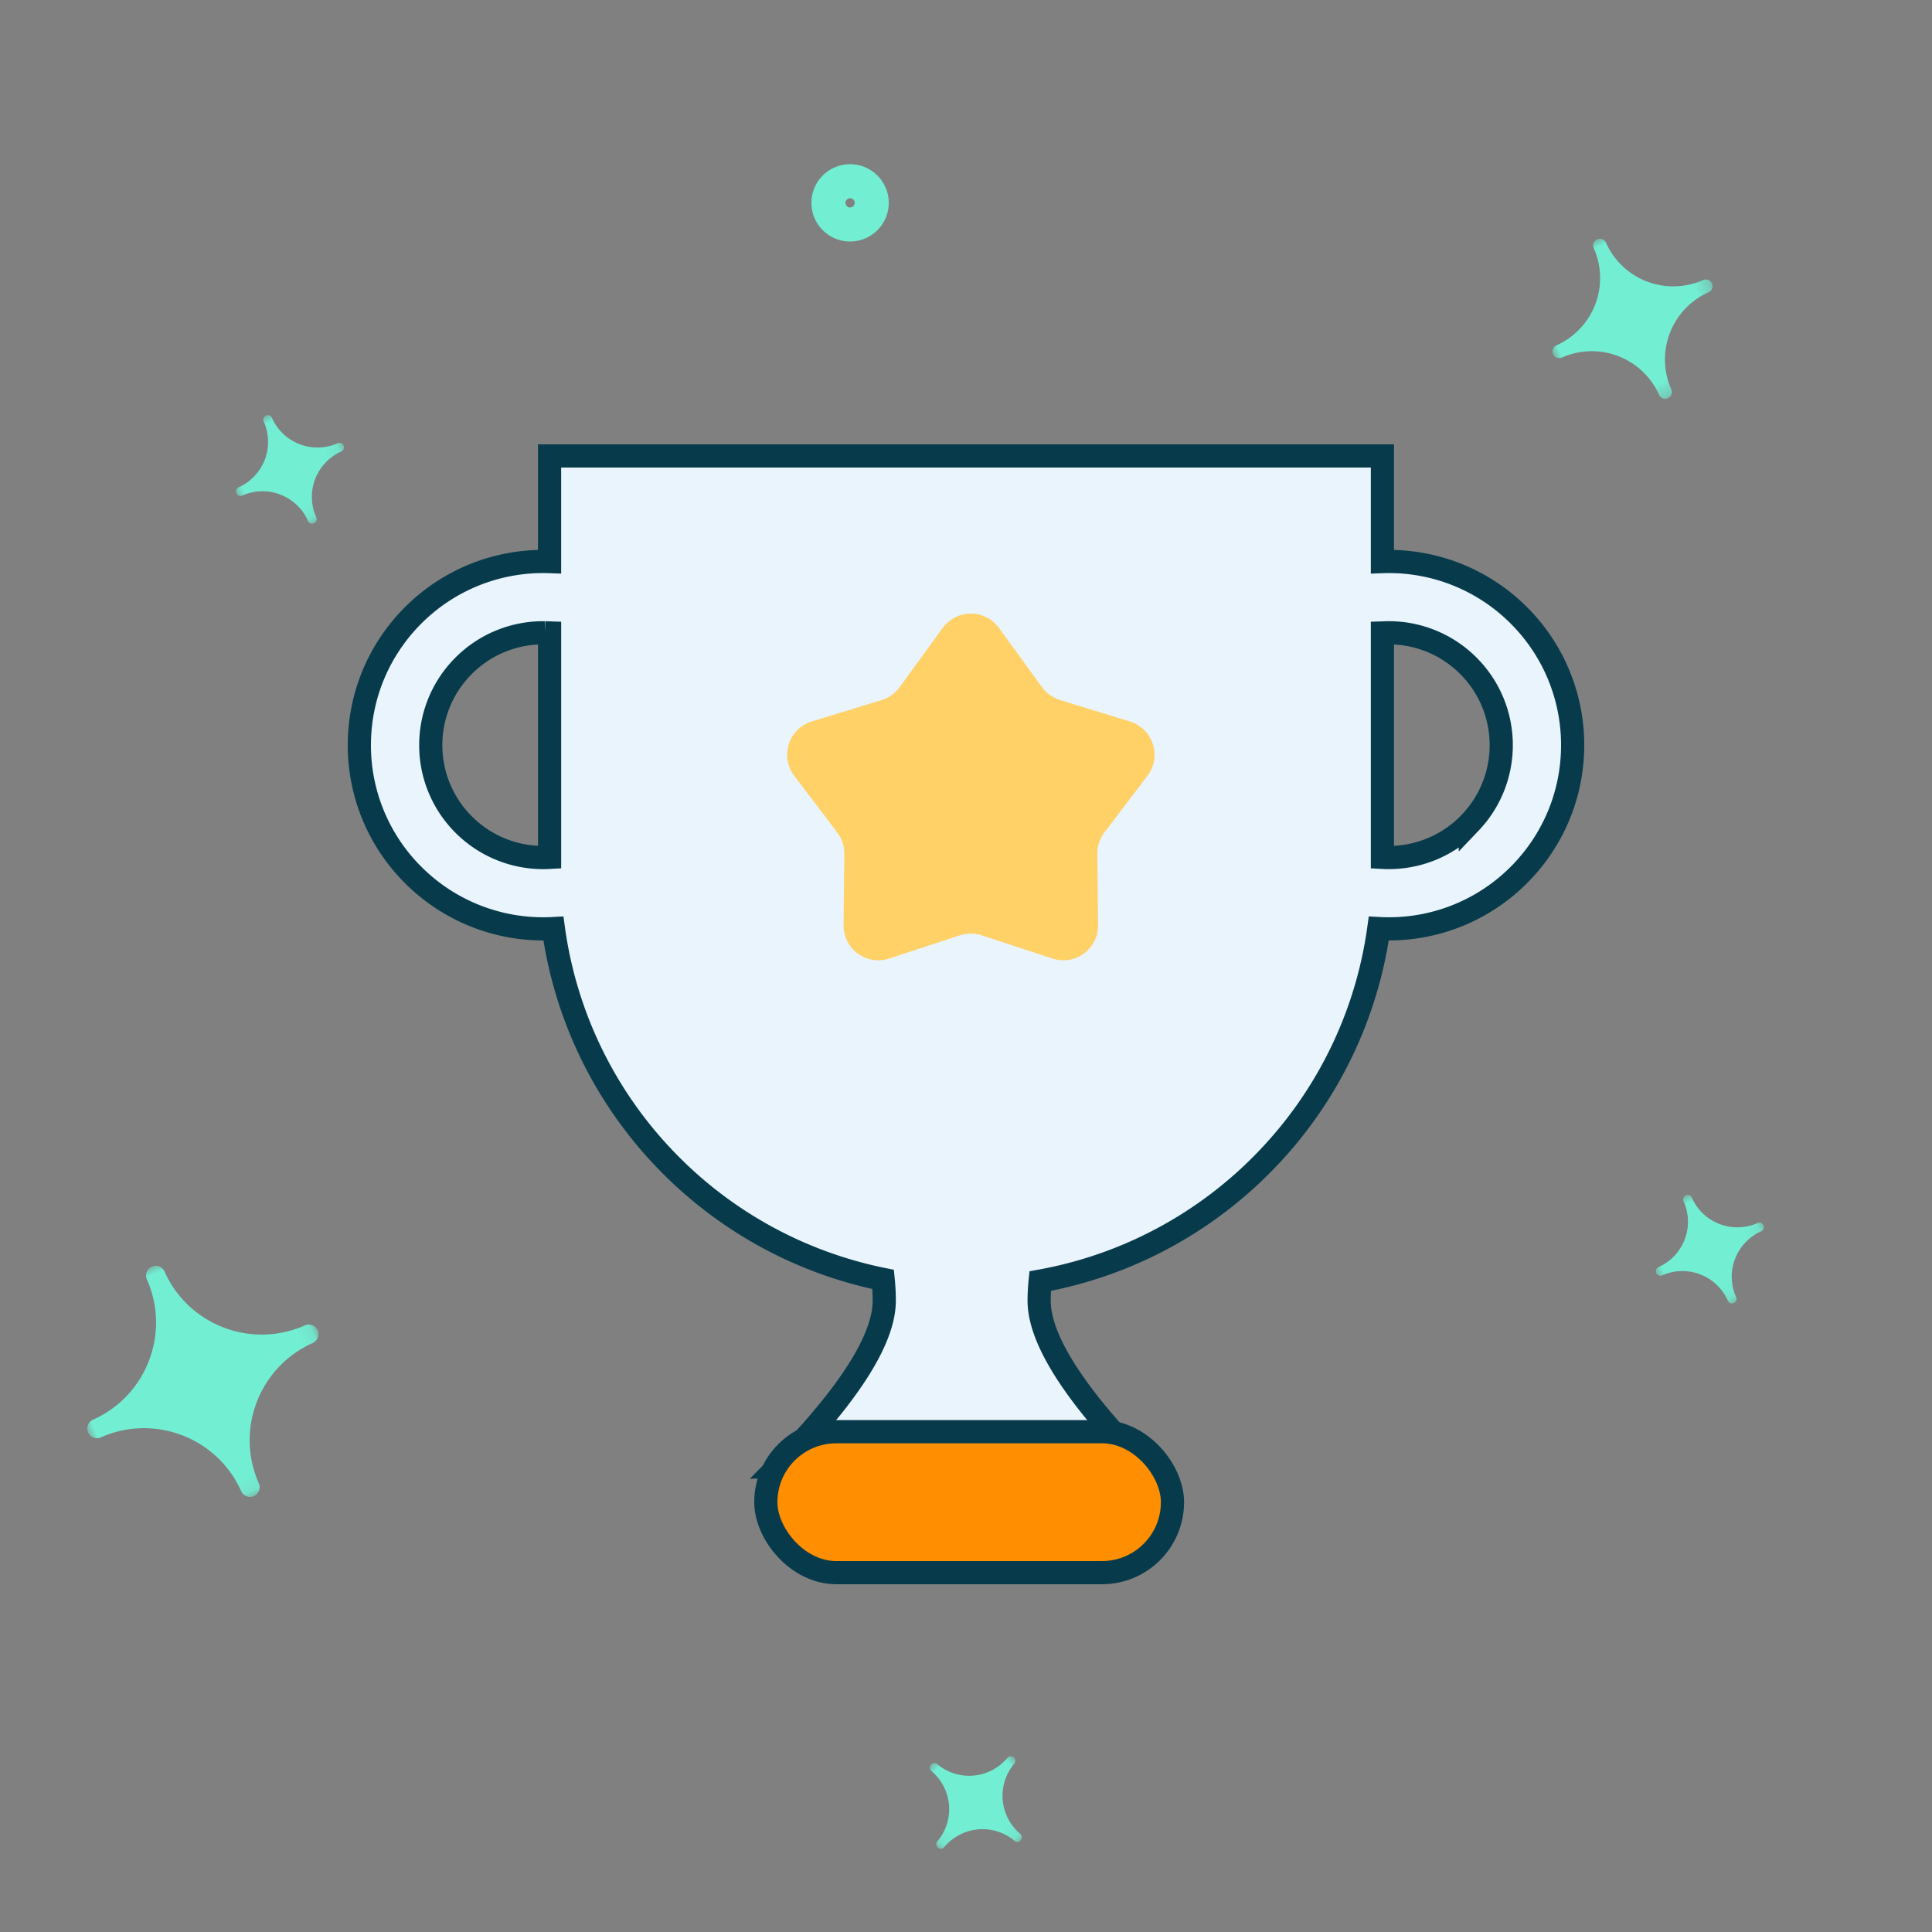 <svg width="130" height="130" viewBox="0 0 130 130" xmlns="http://www.w3.org/2000/svg" xmlns:xlink="http://www.w3.org/1999/xlink">
    <rect x="0" y="0" width="130" height="130" fill="#808080" stroke="none"/>
    <defs>
        <path id="44ul0ojhea" d="M0 0h7.893v7.903H0z"/>
        <path id="2omn6k8i3c" d="M0 0h7.893v7.903H0z"/>
        <path id="q17eqpnrre" d="M0 0h11.7v11.7H0z"/>
        <path id="go5jlxnzlg" d="M0 0h16.9v16.9H0z"/>
        <path id="3o69qkdmii" d="M0 0h7.893v7.903H0z"/>
    </defs>
    <g fill="none" fill-rule="evenodd">
        <g stroke="#073B4C" stroke-width="1.56" transform="translate(23.4 29.9)">
            <path d="M69.62.78v7.109a12.35 12.35 0 0 1 9.294 3.733 12.309 12.309 0 0 1 3.506 8.618c0 3.413-1.385 6.502-3.624 8.739a12.345 12.345 0 0 1-9.42 3.603 27.937 27.937 0 0 1-7.578 15.578 27.993 27.993 0 0 1-15.208 8.143 13.052 13.052 0 0 0-.068 1.327c0 2.538 2.313 6.283 7.172 11.188H28.926c4.86-4.905 7.173-8.65 7.173-11.188a14.426 14.426 0 0 0-.073-1.44A27.993 27.993 0 0 1 21.2 47.946a27.88 27.88 0 0 1-7.362-15.364 12.365 12.365 0 0 1-9.431-3.601A12.306 12.306 0 0 1 .78 20.24c0-3.352 1.336-6.392 3.506-8.618a12.35 12.35 0 0 1 9.293-3.733V.78H69.62zm.302 11.9-.302.01v15.1c2.33.127 4.447-.8 5.916-2.345a7.53 7.53 0 0 0 2.078-5.205 7.53 7.53 0 0 0-2.078-5.204 7.558 7.558 0 0 0-5.916-2.345zm-56.645 0-.3.001a7.553 7.553 0 0 0-5.313 2.355 7.53 7.53 0 0 0-2.078 5.204 7.53 7.53 0 0 0 2.078 5.205 7.558 7.558 0 0 0 5.916 2.345v-15.1l-.303-.01z" fill="#E9F4FC"/>
            <rect fill="#FF8E00" x="28.131" y="66.436" width="27.363" height="9.484" rx="4.742"/>
        </g>
        <path d="m64.594 62.933-4.76 1.565a2.34 2.34 0 0 1-3.071-2.247l.05-4.798a2.34 2.34 0 0 0-.476-1.44L53.442 52.2a2.34 2.34 0 0 1 1.178-3.652l4.702-1.442a2.34 2.34 0 0 0 1.207-.86l2.904-3.994a2.34 2.34 0 0 1 3.784 0l2.904 3.993c.299.41.722.712 1.207.86l4.702 1.443a2.34 2.34 0 0 1 1.178 3.652l-2.895 3.814a2.34 2.34 0 0 0-.476 1.439l.05 4.798a2.34 2.34 0 0 1-3.07 2.247l-4.761-1.565a2.34 2.34 0 0 0-1.462 0z" fill="#FFD166"/>
        <g transform="rotate(-24 76.732 -18.848)">
            <mask id="mo3d5npqlb" fill="#fff">
                <use xlink:href="#44ul0ojhea"/>
            </mask>
            <path d="M4.25.304a.304.304 0 1 0-.607 0 3.346 3.346 0 0 1-3.34 3.343.304.304 0 0 0 0 .608c1.841 0 3.34 1.5 3.34 3.344a.304.304 0 1 0 .607 0 3.346 3.346 0 0 1 3.339-3.344.304.304 0 0 0 0-.608c-1.84 0-3.34-1.5-3.34-3.343zM-9.354-29.24a.304.304 0 1 0-.607 0 3.346 3.346 0 0 1-3.34 3.343.304.304 0 0 0 0 .608c1.841 0 3.34 1.5 3.34 3.343a.304.304 0 1 0 .607 0 3.346 3.346 0 0 1 3.34-3.343.304.304 0 0 0 0-.608c-1.842 0-3.34-1.5-3.34-3.343z" fill="#72EFD3" mask="url(#mo3d5npqlb)"/>
        </g>
        <g transform="rotate(-24 247.93 -217.354)">
            <mask id="nmyt3pflxd" fill="#fff">
                <use xlink:href="#2omn6k8i3c"/>
            </mask>
            <path d="M4.25.304a.304.304 0 1 0-.607 0 3.346 3.346 0 0 1-3.34 3.343.304.304 0 0 0 0 .608c1.841 0 3.34 1.5 3.34 3.344a.304.304 0 1 0 .607 0 3.346 3.346 0 0 1 3.339-3.344.304.304 0 0 0 0-.608c-1.84 0-3.34-1.5-3.34-3.343zM-9.354-29.24a.304.304 0 1 0-.607 0 3.346 3.346 0 0 1-3.34 3.343.304.304 0 0 0 0 .608c1.841 0 3.34 1.5 3.34 3.343a.304.304 0 1 0 .607 0 3.346 3.346 0 0 1 3.34-3.343.304.304 0 0 0 0-.608c-1.842 0-3.34-1.5-3.34-3.343z" fill="#72EFD3" mask="url(#nmyt3pflxd)"/>
        </g>
        <g transform="rotate(-24 94.546 -230.99)">
            <mask id="gb4qi59lwf" fill="#fff">
                <use xlink:href="#q17eqpnrre"/>
            </mask>
            <path d="M6.3.45a.45.45 0 0 0-.9 0A4.956 4.956 0 0 1 .45 5.4a.45.45 0 0 0 0 .9 4.956 4.956 0 0 1 4.95 4.95.45.45 0 0 0 .9 0 4.956 4.956 0 0 1 4.95-4.95.45.45 0 0 0 0-.9A4.956 4.956 0 0 1 6.3.45z" fill="#72EFD3" mask="url(#gb4qi59lwf)"/>
        </g>
        <g transform="rotate(-24 209.82 38.468)">
            <mask id="r84pfsnvnh" fill="#fff">
                <use xlink:href="#go5jlxnzlg"/>
            </mask>
            <path d="M9.1.65a.65.65 0 0 0-1.3 0C7.8 4.592 4.592 7.8.65 7.8a.65.65 0 0 0 0 1.3c3.942 0 7.15 3.208 7.15 7.15a.65.65 0 0 0 1.3 0c0-3.942 3.208-7.15 7.15-7.15a.65.65 0 0 0 0-1.3C12.308 7.8 9.1 4.592 9.1.65z" fill="#72EFD3" mask="url(#r84pfsnvnh)"/>
        </g>
        <path d="M57.2 12.195c.402 0 .765.163 1.029.426a1.45 1.45 0 0 1-.001 2.057 1.452 1.452 0 0 1-2.057 0 1.45 1.45 0 0 1-.426-1.028c0-.402.163-.765.426-1.029a1.45 1.45 0 0 1 1.029-.426z" stroke="#72EFD3" stroke-width="2.291"/>
        <g transform="rotate(40 -126.381 147.4)">
            <mask id="wa8qj50lcj" fill="#fff">
                <use xlink:href="#3o69qkdmii"/>
            </mask>
            <path d="M4.25.304a.304.304 0 1 0-.607 0 3.346 3.346 0 0 1-3.34 3.343.304.304 0 0 0 0 .608c1.841 0 3.34 1.5 3.34 3.344a.304.304 0 1 0 .607 0 3.346 3.346 0 0 1 3.339-3.344.304.304 0 0 0 0-.608c-1.84 0-3.34-1.5-3.34-3.343zM-9.354-29.24a.304.304 0 1 0-.607 0 3.346 3.346 0 0 1-3.34 3.343.304.304 0 0 0 0 .608c1.841 0 3.34 1.5 3.34 3.343a.304.304 0 1 0 .607 0 3.346 3.346 0 0 1 3.34-3.343.304.304 0 0 0 0-.608c-1.842 0-3.34-1.5-3.34-3.343z" fill="#72EFD3" mask="url(#wa8qj50lcj)"/>
        </g>
    </g>
</svg>
